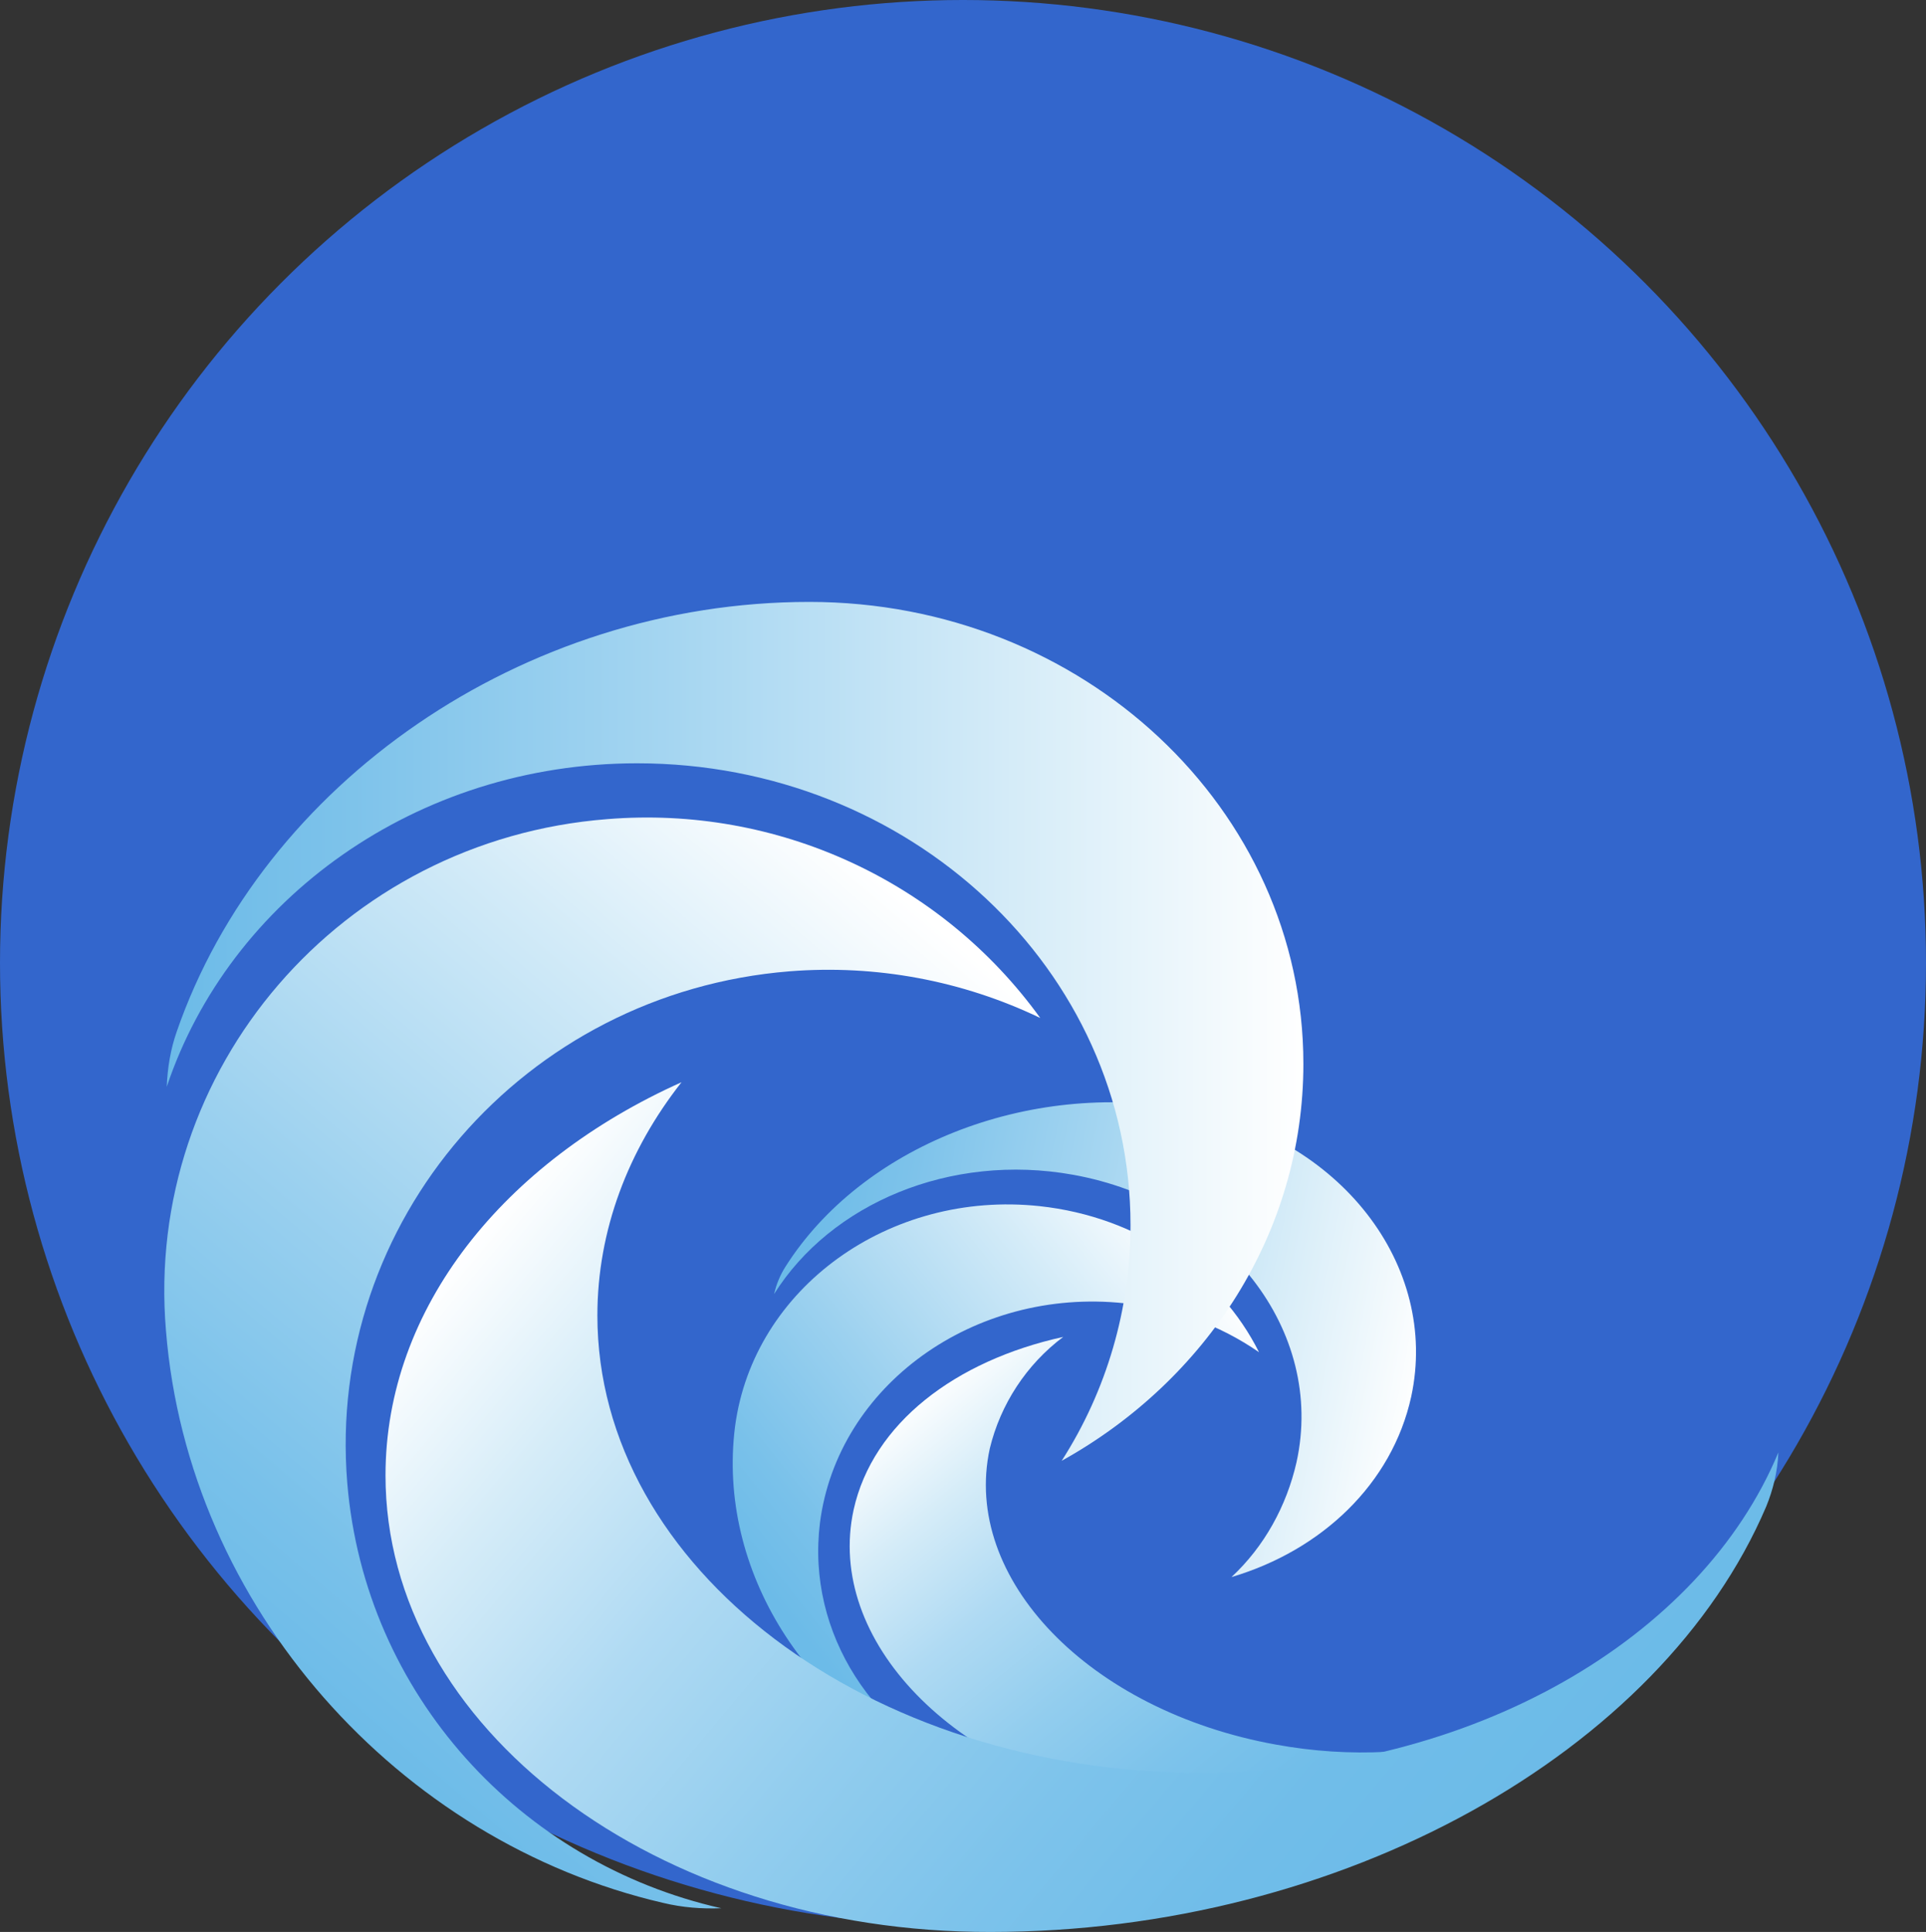<?xml version="1.0" encoding="utf-8"?>
<!-- Generator: Adobe Illustrator 24.2.0, SVG Export Plug-In . SVG Version: 6.00 Build 0)  -->
<svg version="1.1" id="Layer_1" xmlns="http://www.w3.org/2000/svg" xmlns:xlink="http://www.w3.org/1999/xlink" x="0px" y="0px"
	 viewBox="0 0 251.8 252.6" style="enable-background:new 0 0 251.8 252.6;" xml:space="preserve">
<rect x="0" y="0" width="251.8" height="252.6" fill="#333333" stroke="none"/>
<style type="text/css">
	.st0{fill:#3366CC;}
	.st1{fill:url(#SVGID_1_);}
	.st2{fill:url(#SVGID_2_);}
	.st3{fill:url(#SVGID_3_);}
	.st4{fill:url(#SVGID_4_);}
	.st5{fill:url(#SVGID_5_);}
	.st6{fill:url(#SVGID_6_);}
</style>
<circle class="st0" cx="125.9" cy="125.9" r="125.9"/>
<linearGradient id="SVGID_1_" gradientUnits="userSpaceOnUse" x1="-980.605" y1="785.188" x2="-929.445" y2="836.348" gradientTransform="matrix(-0.99 -0.11 -0.11 0.99 -725.284 -718.884)">
	<stop  offset="0" style="stop-color:#FFFFFF"/>
	<stop  offset="0.25" style="stop-color:#D3EBF8"/>
	<stop  offset="0.6" style="stop-color:#9CD1EF"/>
	<stop  offset="0.86" style="stop-color:#79C1EA"/>
	<stop  offset="1" style="stop-color:#6CBBE8"/>
</linearGradient>
<path class="st1" d="M135.9,157.7c13,1.4,23.6,8.9,28.7,19.1c-5.2-3.6-11.3-5.8-17.6-6.4c-19.7-2.1-37.5,10.8-39.8,28.7
	c-1.8,14.5,7.1,27.9,21,33.5c-1.4-0.2-2.8-0.6-4.2-1.1c-18.4-7.6-30.3-26.2-27.9-45C98.5,168.4,116.3,155.6,135.9,157.7z"/>
<linearGradient id="SVGID_2_" gradientUnits="userSpaceOnUse" x1="134.047" y1="1237.706" x2="188.747" y2="1302.897" gradientTransform="matrix(-0.19 0.98 0.98 0.19 -1056.937 -193.196)">
	<stop  offset="0" style="stop-color:#FFFFFF"/>
	<stop  offset="0.16" style="stop-color:#D5ECF8"/>
	<stop  offset="0.33" style="stop-color:#AFDAF3"/>
	<stop  offset="0.51" style="stop-color:#92CDEE"/>
	<stop  offset="0.68" style="stop-color:#7DC3EB"/>
	<stop  offset="0.84" style="stop-color:#70BDE9"/>
	<stop  offset="1" style="stop-color:#6CBBE8"/>
</linearGradient>
<path class="st2" d="M111.6,197.4c2.5-11.3,13.3-19.5,27.4-22.6c-4.8,3.6-8.2,8.8-9.6,14.6c-3.7,17,13,34.3,37.4,38.7
	c19.7,3.6,38.4-2.5,46.8-14c-0.3,1.3-0.9,2.5-1.7,3.5c-11.2,15.1-37.1,23.1-62.8,18.5C124.6,231.8,107.9,214.4,111.6,197.4z"/>
<linearGradient id="SVGID_3_" gradientUnits="userSpaceOnUse" x1="-839.744" y1="635.796" x2="-755.504" y2="635.796" gradientTransform="matrix(-0.98 -0.19 -0.19 0.98 -516.264 -601.647)">
	<stop  offset="0" style="stop-color:#FFFFFF"/>
	<stop  offset="0.13" style="stop-color:#E9F5FB"/>
	<stop  offset="0.55" style="stop-color:#A6D6F1"/>
	<stop  offset="0.85" style="stop-color:#7CC2EA"/>
	<stop  offset="1" style="stop-color:#6CBBE8"/>
</linearGradient>
<path class="st3" d="M184.5,182.6c-2.5,11.4-11.7,20.1-23.5,23.6c4.3-4,7.2-9.3,8.5-15c3.8-17.2-9.3-34-29.2-37.6
	c-16.1-2.9-31.7,3.8-39.1,15.6c0.3-1.3,0.8-2.5,1.5-3.6c9.9-15.6,31.5-24.4,52.5-20.6C175.1,148.6,188.2,165.4,184.5,182.6z"/>
<linearGradient id="SVGID_4_" gradientUnits="userSpaceOnUse" x1="-1166.522" y1="1127.571" x2="-1073.812" y2="1220.281" gradientTransform="matrix(-1 8.000000e-02 8.000000e-02 1 -1133.736 -912.791)">
	<stop  offset="0" style="stop-color:#FFFFFF"/>
	<stop  offset="0.25" style="stop-color:#D3EBF8"/>
	<stop  offset="0.6" style="stop-color:#9CD1EF"/>
	<stop  offset="0.86" style="stop-color:#79C1EA"/>
	<stop  offset="1" style="stop-color:#6CBBE8"/>
</linearGradient>
<path class="st4" d="M79.4,107.1c22.1-1.8,43.6,8,56.6,26c-10.2-4.9-21.5-7-32.8-6.1c-34.7,2.8-60.6,32.7-57.8,66.9
	c2.3,27.7,22.7,49.7,48.9,55.6c-2.6,0.1-5.1-0.1-7.6-0.7c-34.6-8-62.1-38.7-65-74.8C18.8,139.8,44.6,109.8,79.4,107.1z"/>
<linearGradient id="SVGID_5_" gradientUnits="userSpaceOnUse" x1="474.97" y1="1430.057" x2="574.608" y2="1548.804" gradientTransform="matrix(0 1 1 0 -1355.52 -328.24)">
	<stop  offset="0" style="stop-color:#FFFFFF"/>
	<stop  offset="0.16" style="stop-color:#D5ECF8"/>
	<stop  offset="0.33" style="stop-color:#AFDAF3"/>
	<stop  offset="0.51" style="stop-color:#92CDEE"/>
	<stop  offset="0.68" style="stop-color:#7DC3EB"/>
	<stop  offset="0.84" style="stop-color:#70BDE9"/>
	<stop  offset="1" style="stop-color:#6CBBE8"/>
</linearGradient>
<path class="st5" d="M50.4,192.9c0-21.9,15.5-41,38.7-51.4c-7,8.9-11,19.4-11,30.5c0,33,35.4,59.8,79,59.8
	c35.4,0,65.3-17.6,75.4-41.9c-0.1,2.5-0.7,4.9-1.6,7.1c-13.7,32.1-55.4,55.6-101.4,55.6C85.8,252.7,50.4,225.9,50.4,192.9z"/>
<linearGradient id="SVGID_6_" gradientUnits="userSpaceOnUse" x1="-1072.89" y1="971.99" x2="-924.29" y2="971.99" gradientTransform="matrix(-1 0 0 1 -902.49 -837.14)">
	<stop  offset="0" style="stop-color:#FFFFFF"/>
	<stop  offset="0.13" style="stop-color:#E9F5FB"/>
	<stop  offset="0.55" style="stop-color:#A6D6F1"/>
	<stop  offset="0.85" style="stop-color:#7CC2EA"/>
	<stop  offset="1" style="stop-color:#6CBBE8"/>
</linearGradient>
<path class="st6" d="M170.4,139.1c0,22.1-12.7,41.4-31.6,51.9c5.9-9.2,9-19.9,9-30.8c0-33.4-28.9-60.4-64.5-60.4
	c-28.9,0-53.3,17.8-61.5,42.3c0.1-2.5,0.5-4.9,1.3-7.2c11.2-32.4,45.2-56.2,82.7-56.2C141.6,78.7,170.4,105.8,170.4,139.1z"/>
</svg>
